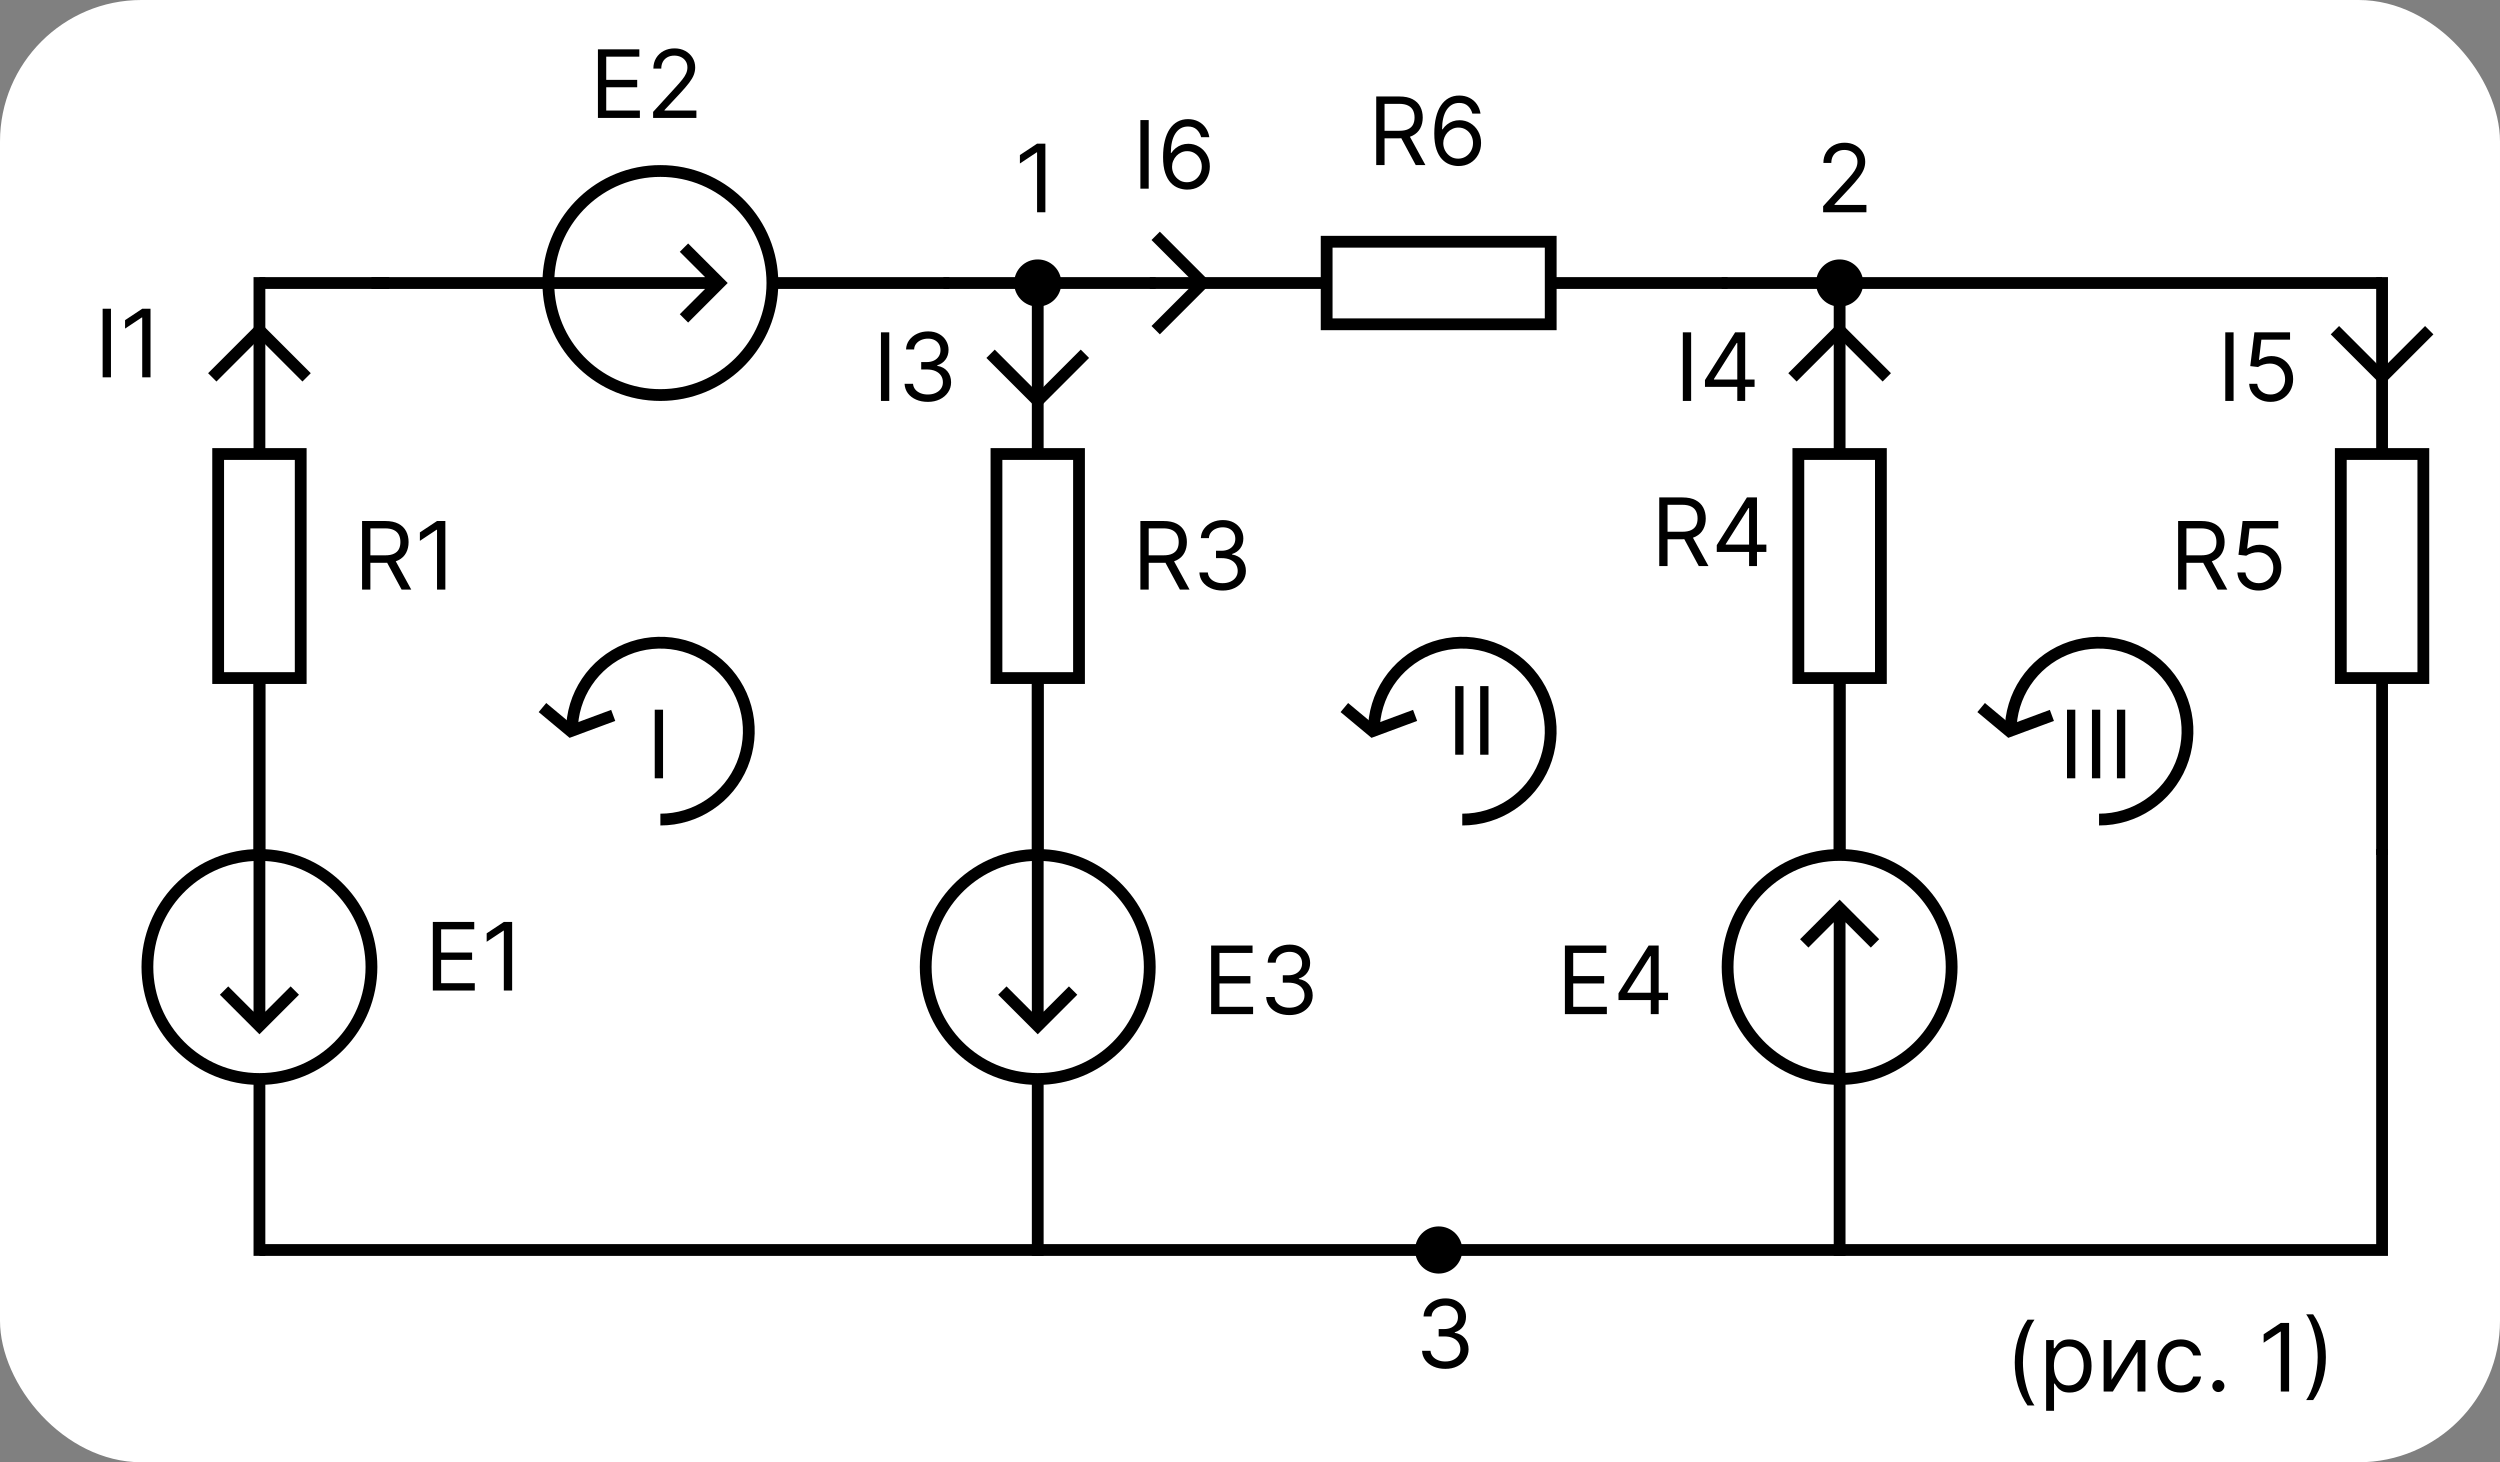 <svg width="106" height="62" viewBox="0 0 106 62" fill="none" xmlns="http://www.w3.org/2000/svg">
<rect x="0" y="0" width="106" height="62" fill="#808080" stroke="none"/>
<rect width="106" height="62" rx="6" fill="white"/>
<path fill-rule="evenodd" clip-rule="evenodd" d="M32.5 12C32.5 14.485 30.485 16.5 28 16.5C25.599 16.5 23.637 14.619 23.507 12.25H24H24.25H29.896L28.823 13.323L29.177 13.677L30.677 12.177L30.854 12L30.677 11.823L29.177 10.323L28.823 10.677L29.896 11.75H24.25H24H23.507C23.637 9.381 25.599 7.5 28 7.5C30.485 7.5 32.5 9.515 32.5 12ZM28 17C25.322 17 23.136 14.895 23.006 12.25H16H15.75V11.75H16H23.006C23.136 9.105 25.322 7 28 7C30.678 7 32.864 9.105 32.994 11.75H33H40H40.25V12.25H40H33H32.994C32.864 14.895 30.678 17 28 17Z" fill="black"/>
<path fill-rule="evenodd" clip-rule="evenodd" d="M9.5 19.5L9.5 28.5L12.5 28.5L12.5 19.5L9.5 19.5ZM9 28.5L9 29L9.5 29L10.75 29L10.75 36L10.75 36.25L11.25 36.25L11.25 36L11.25 29L12.5 29L13 29L13 28.5L13 19.5L13 19L12.5 19L11.25 19L11.25 12L11.25 11.75L10.75 11.75L10.75 12L10.75 19L9.5 19L9 19L9 19.5L9 28.5Z" fill="black"/>
<path fill-rule="evenodd" clip-rule="evenodd" d="M42.5 19.5L42.5 28.5L45.5 28.5L45.5 19.5L42.5 19.5ZM42 28.5L42 29L42.5 29L43.75 29L43.75 36L43.75 36.25L44.25 36.25L44.25 36L44.25 29L45.5 29L46 29L46 28.5L46 19.5L46 19L45.5 19L44.25 19L44.25 12L44.25 11.75L43.75 11.75L43.75 12L43.75 19L42.5 19L42 19L42 19.5L42 28.5Z" fill="black"/>
<path fill-rule="evenodd" clip-rule="evenodd" d="M76.5 19.5L76.5 28.5L79.5 28.5L79.5 19.5L76.5 19.5ZM76 28.5L76 29L76.5 29L77.75 29L77.75 36L77.75 36.25L78.25 36.25L78.25 36L78.25 29L79.5 29L80 29L80 28.5L80 19.5L80 19L79.5 19L78.25 19L78.25 12L78.25 11.75L77.75 11.75L77.75 12L77.75 19L76.5 19L76 19L76 19.5L76 28.5Z" fill="black"/>
<path fill-rule="evenodd" clip-rule="evenodd" d="M99.5 19.5L99.5 28.5L102.5 28.5L102.5 19.5L99.5 19.5ZM99 28.5L99 29L99.5 29L100.75 29L100.75 36L100.75 36.25L101.25 36.25L101.25 36L101.25 29L102.5 29L103 29L103 28.5L103 19.5L103 19L102.5 19L101.25 19L101.25 12L101.25 11.75L100.75 11.75L100.75 12L100.75 19L99.5 19L99 19L99 19.5L99 28.5Z" fill="black"/>
<path fill-rule="evenodd" clip-rule="evenodd" d="M65.5 10.5L56.5 10.5V13.5L65.5 13.5V10.5ZM56.5 10H56V10.5V11.75L49 11.75H48.75V12.25H49L56 12.25V13.5V14H56.5L65.5 14H66V13.5V12.25H73H73.25V11.75H73H66V10.5V10H65.5L56.5 10Z" fill="black"/>
<path fill-rule="evenodd" clip-rule="evenodd" d="M11 45.5C8.515 45.5 6.5 43.485 6.5 41C6.5 38.599 8.381 36.636 10.75 36.507L10.75 37L10.75 37.25L10.75 42.896L9.677 41.823L9.323 42.177L10.823 43.677L11 43.854L11.177 43.677L12.677 42.177L12.323 41.823L11.25 42.896L11.25 37.25L11.25 37L11.25 36.507C13.619 36.636 15.5 38.599 15.5 41C15.5 43.485 13.485 45.5 11 45.5ZM6 41C6 38.322 8.105 36.136 10.75 36.006L10.75 29L10.75 28.75L11.25 28.75L11.25 29L11.25 36.006C13.895 36.136 16 38.322 16 41C16 43.678 13.895 45.864 11.25 45.994L11.25 46L11.25 53L11.25 53.25L10.75 53.25L10.75 53L10.75 46L10.75 45.994C8.105 45.864 6 43.678 6 41Z" fill="black"/>
<path fill-rule="evenodd" clip-rule="evenodd" d="M44 45.5C41.515 45.5 39.5 43.485 39.5 41C39.5 38.599 41.381 36.636 43.75 36.507L43.75 37L43.75 37.25L43.75 42.896L42.677 41.823L42.323 42.177L43.823 43.677L44 43.854L44.177 43.677L45.677 42.177L45.323 41.823L44.25 42.896L44.25 37.25L44.25 37L44.25 36.507C46.619 36.636 48.5 38.599 48.5 41C48.5 43.485 46.485 45.5 44 45.5ZM39 41C39 38.322 41.105 36.136 43.75 36.006L43.75 29L43.75 28.75L44.25 28.75L44.25 29L44.25 36.006C46.895 36.136 49 38.322 49 41C49 43.678 46.895 45.864 44.25 45.994L44.25 46L44.25 53L44.25 53.25L43.75 53.25L43.75 53L43.75 46L43.75 45.994C41.105 45.864 39 43.678 39 41Z" fill="black"/>
<path fill-rule="evenodd" clip-rule="evenodd" d="M78 36.5C80.485 36.5 82.5 38.515 82.5 41C82.5 43.401 80.619 45.364 78.25 45.493L78.25 45L78.25 44.75L78.25 39.104L79.323 40.177L79.677 39.823L78.177 38.323L78 38.146L77.823 38.323L76.323 39.823L76.677 40.177L77.75 39.104L77.75 44.75L77.75 45L77.75 45.493C75.381 45.364 73.5 43.401 73.5 41C73.5 38.515 75.515 36.5 78 36.5ZM83 41C83 43.678 80.895 45.864 78.25 45.994L78.25 53L78.25 53.25L77.75 53.25L77.75 53L77.75 45.994C75.105 45.864 73 43.678 73 41C73 38.322 75.105 36.136 77.75 36.006L77.75 36L77.75 29L77.75 28.75L78.25 28.75L78.25 29L78.25 36L78.25 36.006C80.895 36.136 83 38.322 83 41Z" fill="black"/>
<path d="M11 53H88.308H101V36" stroke="black" stroke-width="0.5"/>
<path d="M101 12H73" stroke="black" stroke-width="0.5"/>
<path d="M40 12H49" stroke="black" stroke-width="0.5"/>
<path d="M11 12H16.5" stroke="black" stroke-width="0.5"/>
<circle cx="61" cy="53" r="1" fill="black"/>
<circle cx="44" cy="12" r="1" fill="black"/>
<circle cx="78" cy="12" r="1" fill="black"/>
<path d="M18.352 42V39.091H20.108V39.403H18.704V40.386H20.017V40.699H18.704V41.688H20.131V42H18.352ZM21.715 39.091V42H21.362V39.46H21.345L20.635 39.932V39.574L21.362 39.091H21.715Z" fill="black"/>
<path d="M25.352 5V2.091H27.108V2.403H25.704V3.386H27.017V3.699H25.704V4.688H27.131V5H25.352ZM27.692 5V4.744L28.652 3.693C28.765 3.57 28.858 3.463 28.93 3.372C29.003 3.28 29.057 3.194 29.092 3.114C29.128 3.032 29.146 2.947 29.146 2.858C29.146 2.756 29.122 2.667 29.072 2.592C29.024 2.518 28.958 2.46 28.874 2.419C28.789 2.378 28.695 2.358 28.59 2.358C28.478 2.358 28.38 2.381 28.297 2.428C28.215 2.473 28.151 2.537 28.105 2.619C28.061 2.702 28.038 2.798 28.038 2.909H27.703C27.703 2.739 27.742 2.589 27.821 2.46C27.9 2.331 28.007 2.231 28.142 2.159C28.278 2.087 28.431 2.051 28.601 2.051C28.771 2.051 28.922 2.087 29.054 2.159C29.186 2.231 29.289 2.328 29.364 2.45C29.438 2.572 29.476 2.708 29.476 2.858C29.476 2.965 29.456 3.07 29.418 3.172C29.38 3.273 29.313 3.386 29.219 3.511C29.125 3.635 28.995 3.787 28.828 3.966L28.175 4.665V4.688H29.527V5H27.692Z" fill="black"/>
<path d="M51.352 43V40.091H53.108V40.403H51.705V41.386H53.017V41.699H51.705V42.688H53.131V43H51.352ZM54.675 43.04C54.487 43.04 54.32 43.008 54.173 42.943C54.028 42.879 53.911 42.789 53.825 42.675C53.74 42.559 53.694 42.425 53.686 42.273H54.044C54.052 42.367 54.084 42.447 54.141 42.516C54.197 42.583 54.272 42.635 54.364 42.672C54.456 42.709 54.557 42.727 54.669 42.727C54.794 42.727 54.905 42.706 55.001 42.662C55.098 42.618 55.174 42.558 55.229 42.48C55.284 42.403 55.311 42.312 55.311 42.21C55.311 42.103 55.285 42.009 55.231 41.928C55.178 41.845 55.101 41.781 54.999 41.734C54.896 41.688 54.771 41.665 54.624 41.665H54.391V41.352H54.624C54.739 41.352 54.84 41.331 54.928 41.29C55.016 41.248 55.084 41.189 55.133 41.114C55.184 41.038 55.209 40.949 55.209 40.847C55.209 40.748 55.187 40.662 55.144 40.59C55.1 40.517 55.038 40.46 54.959 40.419C54.88 40.378 54.787 40.358 54.68 40.358C54.58 40.358 54.485 40.376 54.396 40.413C54.308 40.449 54.236 40.502 54.18 40.571C54.124 40.639 54.094 40.722 54.09 40.818H53.749C53.754 40.666 53.8 40.532 53.886 40.418C53.972 40.302 54.085 40.212 54.224 40.148C54.365 40.083 54.519 40.051 54.686 40.051C54.866 40.051 55.02 40.088 55.149 40.16C55.278 40.233 55.377 40.328 55.446 40.446C55.515 40.564 55.55 40.692 55.55 40.83C55.55 40.993 55.507 41.133 55.42 41.249C55.335 41.364 55.219 41.444 55.072 41.489V41.511C55.256 41.542 55.4 41.62 55.503 41.746C55.606 41.871 55.658 42.026 55.658 42.21C55.658 42.368 55.615 42.51 55.528 42.636C55.443 42.761 55.327 42.86 55.179 42.932C55.031 43.004 54.863 43.04 54.675 43.04Z" fill="black"/>
<path d="M66.352 43V40.091H68.108V40.403H66.704V41.386H68.017V41.699H66.704V42.688H68.131V43H66.352ZM68.624 42.403V42.114L69.902 40.091H70.112V40.54H69.97L69.004 42.068V42.091H70.726V42.403H68.624ZM69.993 43V42.315V42.18V40.091H70.328V43H69.993Z" fill="black"/>
<path d="M15.352 25V22.091H16.335C16.562 22.091 16.749 22.13 16.895 22.207C17.041 22.284 17.149 22.39 17.219 22.524C17.289 22.659 17.324 22.812 17.324 22.983C17.324 23.154 17.289 23.306 17.219 23.439C17.149 23.572 17.041 23.676 16.896 23.751C16.751 23.826 16.566 23.864 16.341 23.864H15.546V23.546H16.329C16.485 23.546 16.61 23.523 16.704 23.477C16.8 23.432 16.869 23.367 16.912 23.284C16.956 23.2 16.977 23.099 16.977 22.983C16.977 22.866 16.956 22.765 16.912 22.678C16.868 22.59 16.799 22.523 16.703 22.476C16.608 22.428 16.481 22.403 16.324 22.403H15.704V25H15.352ZM16.722 23.693L17.438 25H17.028L16.324 23.693H16.722ZM18.883 22.091V25H18.53V22.46H18.513L17.803 22.932V22.574L18.53 22.091H18.883Z" fill="black"/>
<path d="M58.352 7V4.091H59.335C59.562 4.091 59.749 4.13 59.895 4.207C60.041 4.284 60.149 4.39 60.219 4.524C60.289 4.659 60.324 4.812 60.324 4.983C60.324 5.154 60.289 5.306 60.219 5.439C60.149 5.572 60.041 5.676 59.896 5.751C59.751 5.826 59.566 5.864 59.341 5.864H58.545V5.545H59.33C59.485 5.545 59.61 5.523 59.705 5.477C59.8 5.432 59.869 5.367 59.912 5.284C59.956 5.2 59.977 5.099 59.977 4.983C59.977 4.866 59.956 4.765 59.912 4.678C59.868 4.59 59.799 4.523 59.703 4.476C59.608 4.428 59.481 4.403 59.324 4.403H58.705V7H58.352ZM59.722 5.693L60.438 7H60.028L59.324 5.693H59.722ZM61.826 7.04C61.706 7.038 61.587 7.015 61.468 6.972C61.348 6.928 61.239 6.855 61.141 6.751C61.042 6.647 60.963 6.507 60.904 6.33C60.844 6.152 60.814 5.928 60.814 5.659C60.814 5.402 60.838 5.173 60.887 4.974C60.935 4.775 61.005 4.607 61.097 4.47C61.189 4.333 61.3 4.229 61.429 4.158C61.56 4.087 61.707 4.051 61.871 4.051C62.034 4.051 62.179 4.084 62.306 4.149C62.434 4.214 62.538 4.303 62.618 4.419C62.699 4.535 62.751 4.668 62.775 4.818H62.428C62.396 4.688 62.333 4.579 62.24 4.493C62.148 4.407 62.025 4.364 61.871 4.364C61.646 4.364 61.468 4.462 61.338 4.658C61.21 4.854 61.145 5.129 61.144 5.483H61.166C61.22 5.402 61.283 5.334 61.355 5.277C61.429 5.219 61.511 5.175 61.6 5.143C61.689 5.112 61.783 5.097 61.883 5.097C62.049 5.097 62.202 5.138 62.34 5.222C62.478 5.304 62.589 5.418 62.672 5.564C62.756 5.709 62.797 5.875 62.797 6.062C62.797 6.242 62.757 6.407 62.676 6.557C62.596 6.705 62.483 6.824 62.337 6.912C62.192 6.999 62.022 7.042 61.826 7.04ZM61.826 6.727C61.945 6.727 62.052 6.697 62.147 6.638C62.242 6.578 62.318 6.498 62.373 6.398C62.428 6.297 62.456 6.186 62.456 6.062C62.456 5.942 62.429 5.833 62.375 5.734C62.322 5.635 62.249 5.556 62.155 5.497C62.062 5.438 61.956 5.409 61.837 5.409C61.747 5.409 61.663 5.427 61.586 5.463C61.508 5.498 61.44 5.546 61.381 5.608C61.323 5.67 61.278 5.74 61.245 5.82C61.212 5.898 61.195 5.981 61.195 6.068C61.195 6.184 61.222 6.292 61.276 6.392C61.331 6.492 61.406 6.573 61.5 6.635C61.596 6.697 61.704 6.727 61.826 6.727Z" fill="black"/>
<path d="M70.352 24V21.091H71.335C71.562 21.091 71.749 21.13 71.895 21.207C72.041 21.284 72.149 21.39 72.219 21.524C72.289 21.659 72.324 21.812 72.324 21.983C72.324 22.154 72.289 22.306 72.219 22.439C72.149 22.572 72.041 22.676 71.896 22.751C71.751 22.826 71.566 22.864 71.341 22.864H70.546V22.546H71.329C71.485 22.546 71.61 22.523 71.704 22.477C71.8 22.432 71.869 22.367 71.912 22.284C71.956 22.2 71.977 22.099 71.977 21.983C71.977 21.866 71.956 21.765 71.912 21.678C71.868 21.59 71.799 21.523 71.703 21.476C71.608 21.428 71.481 21.403 71.324 21.403H70.704V24H70.352ZM71.722 22.693L72.438 24H72.028L71.324 22.693H71.722ZM72.791 23.403V23.114L74.07 21.091H74.28V21.54H74.138L73.172 23.068V23.091H74.894V23.403H72.791ZM74.161 24V23.315V23.18V21.091H74.496V24H74.161Z" fill="black"/>
<path d="M48.352 25V22.091H49.335C49.562 22.091 49.749 22.13 49.895 22.207C50.041 22.284 50.149 22.39 50.219 22.524C50.289 22.659 50.324 22.812 50.324 22.983C50.324 23.154 50.289 23.306 50.219 23.439C50.149 23.572 50.041 23.676 49.896 23.751C49.751 23.826 49.566 23.864 49.341 23.864H48.545V23.546H49.33C49.485 23.546 49.61 23.523 49.705 23.477C49.8 23.432 49.869 23.367 49.912 23.284C49.956 23.2 49.977 23.099 49.977 22.983C49.977 22.866 49.956 22.765 49.912 22.678C49.868 22.59 49.799 22.523 49.703 22.476C49.608 22.428 49.481 22.403 49.324 22.403H48.705V25H48.352ZM49.722 23.693L50.438 25H50.028L49.324 23.693H49.722ZM51.843 25.04C51.655 25.04 51.488 25.008 51.341 24.943C51.195 24.879 51.079 24.789 50.993 24.675C50.908 24.559 50.862 24.425 50.854 24.273H51.212C51.22 24.366 51.252 24.447 51.309 24.516C51.365 24.583 51.44 24.635 51.532 24.672C51.623 24.709 51.725 24.727 51.837 24.727C51.962 24.727 52.073 24.706 52.169 24.662C52.266 24.618 52.342 24.558 52.397 24.48C52.452 24.402 52.479 24.312 52.479 24.21C52.479 24.103 52.453 24.009 52.4 23.928C52.346 23.845 52.269 23.781 52.166 23.734C52.064 23.688 51.939 23.665 51.791 23.665H51.559V23.352H51.791C51.907 23.352 52.008 23.331 52.096 23.29C52.184 23.248 52.252 23.189 52.301 23.114C52.352 23.038 52.377 22.949 52.377 22.847C52.377 22.748 52.355 22.662 52.311 22.59C52.268 22.517 52.206 22.46 52.127 22.419C52.048 22.378 51.955 22.358 51.848 22.358C51.748 22.358 51.653 22.376 51.564 22.413C51.476 22.449 51.404 22.502 51.348 22.571C51.292 22.639 51.262 22.722 51.258 22.818H50.916C50.922 22.666 50.968 22.532 51.054 22.418C51.141 22.302 51.253 22.212 51.392 22.148C51.533 22.083 51.686 22.051 51.854 22.051C52.034 22.051 52.188 22.088 52.317 22.16C52.446 22.233 52.545 22.328 52.614 22.446C52.683 22.564 52.718 22.692 52.718 22.829C52.718 22.993 52.675 23.133 52.588 23.249C52.503 23.364 52.387 23.444 52.24 23.489V23.511C52.424 23.542 52.568 23.62 52.671 23.746C52.774 23.871 52.826 24.026 52.826 24.21C52.826 24.368 52.783 24.51 52.696 24.636C52.611 24.761 52.495 24.86 52.347 24.932C52.199 25.004 52.031 25.04 51.843 25.04Z" fill="black"/>
<path d="M92.352 25V22.091H93.335C93.562 22.091 93.749 22.13 93.895 22.207C94.041 22.284 94.149 22.39 94.219 22.524C94.289 22.659 94.324 22.812 94.324 22.983C94.324 23.154 94.289 23.306 94.219 23.439C94.149 23.572 94.041 23.676 93.896 23.751C93.751 23.826 93.566 23.864 93.341 23.864H92.546V23.546H93.329C93.485 23.546 93.61 23.523 93.704 23.477C93.8 23.432 93.869 23.367 93.912 23.284C93.956 23.2 93.977 23.099 93.977 22.983C93.977 22.866 93.956 22.765 93.912 22.678C93.868 22.59 93.799 22.523 93.703 22.476C93.608 22.428 93.481 22.403 93.324 22.403H92.704V25H92.352ZM93.722 23.693L94.438 25H94.028L93.324 23.693H93.722ZM95.769 25.04C95.602 25.04 95.452 25.007 95.319 24.94C95.185 24.874 95.078 24.783 94.998 24.668C94.917 24.552 94.873 24.421 94.865 24.273H95.206C95.22 24.404 95.279 24.513 95.385 24.599C95.492 24.685 95.62 24.727 95.769 24.727C95.888 24.727 95.994 24.699 96.087 24.643C96.181 24.588 96.254 24.511 96.307 24.413C96.361 24.315 96.388 24.204 96.388 24.079C96.388 23.953 96.36 23.84 96.304 23.74C96.249 23.64 96.174 23.561 96.077 23.503C95.981 23.445 95.87 23.416 95.746 23.415C95.657 23.414 95.566 23.428 95.472 23.456C95.378 23.483 95.301 23.519 95.24 23.562L94.911 23.523L95.087 22.091H96.598V22.403H95.382L95.28 23.261H95.297C95.357 23.214 95.432 23.175 95.522 23.143C95.612 23.112 95.705 23.097 95.803 23.097C95.981 23.097 96.14 23.139 96.279 23.224C96.419 23.309 96.529 23.424 96.608 23.571C96.689 23.718 96.729 23.885 96.729 24.074C96.729 24.259 96.687 24.425 96.604 24.571C96.522 24.716 96.408 24.831 96.263 24.915C96.118 24.998 95.954 25.04 95.769 25.04Z" fill="black"/>
<path d="M85.426 57.773C85.426 57.415 85.472 57.086 85.565 56.785C85.659 56.484 85.793 56.207 85.966 55.955H86.261C86.193 56.048 86.129 56.164 86.07 56.301C86.011 56.438 85.959 56.588 85.915 56.751C85.87 56.914 85.835 57.083 85.81 57.257C85.785 57.431 85.773 57.603 85.773 57.773C85.773 57.998 85.794 58.227 85.838 58.459C85.882 58.691 85.94 58.906 86.014 59.105C86.088 59.304 86.171 59.466 86.261 59.591H85.966C85.793 59.338 85.659 59.062 85.565 58.761C85.472 58.46 85.426 58.131 85.426 57.773ZM86.756 59.818V56.818H87.08V57.165H87.12C87.144 57.127 87.178 57.079 87.222 57.02C87.266 56.96 87.33 56.907 87.412 56.861C87.496 56.813 87.608 56.79 87.75 56.79C87.934 56.79 88.096 56.836 88.236 56.928C88.376 57.019 88.486 57.15 88.564 57.318C88.643 57.487 88.682 57.686 88.682 57.915C88.682 58.146 88.643 58.346 88.564 58.516C88.486 58.684 88.377 58.815 88.238 58.908C88.098 58.999 87.938 59.045 87.756 59.045C87.616 59.045 87.504 59.022 87.419 58.976C87.335 58.928 87.27 58.875 87.225 58.815C87.179 58.755 87.144 58.705 87.12 58.665H87.091V59.818H86.756ZM87.086 57.909C87.086 58.074 87.11 58.219 87.158 58.345C87.206 58.47 87.277 58.568 87.37 58.639C87.463 58.709 87.576 58.744 87.711 58.744C87.851 58.744 87.968 58.707 88.061 58.633C88.156 58.559 88.227 58.458 88.275 58.332C88.323 58.206 88.347 58.064 88.347 57.909C88.347 57.756 88.323 57.617 88.276 57.494C88.23 57.37 88.159 57.272 88.064 57.2C87.971 57.127 87.853 57.091 87.711 57.091C87.574 57.091 87.46 57.126 87.367 57.195C87.274 57.263 87.204 57.358 87.157 57.481C87.109 57.604 87.086 57.746 87.086 57.909ZM89.529 58.506L90.58 56.818H90.966V59H90.631V57.312L89.586 59H89.194V56.818H89.529V58.506ZM92.467 59.045C92.262 59.045 92.086 58.997 91.938 58.901C91.79 58.804 91.677 58.671 91.597 58.501C91.518 58.332 91.478 58.138 91.478 57.92C91.478 57.699 91.519 57.503 91.6 57.334C91.683 57.163 91.797 57.03 91.944 56.935C92.092 56.838 92.264 56.79 92.461 56.79C92.614 56.79 92.753 56.818 92.876 56.875C92.999 56.932 93.1 57.011 93.178 57.114C93.257 57.216 93.306 57.335 93.325 57.472H92.989C92.964 57.372 92.907 57.284 92.819 57.207C92.732 57.13 92.614 57.091 92.467 57.091C92.336 57.091 92.221 57.125 92.123 57.193C92.025 57.26 91.949 57.356 91.894 57.479C91.84 57.601 91.813 57.744 91.813 57.909C91.813 58.078 91.84 58.224 91.893 58.349C91.947 58.474 92.022 58.572 92.12 58.641C92.219 58.71 92.334 58.744 92.467 58.744C92.554 58.744 92.633 58.729 92.704 58.699C92.775 58.669 92.835 58.625 92.884 58.568C92.933 58.511 92.969 58.443 92.989 58.364H93.325C93.306 58.492 93.259 58.608 93.184 58.712C93.11 58.814 93.012 58.895 92.89 58.956C92.769 59.016 92.628 59.045 92.467 59.045ZM94.059 59.023C93.989 59.023 93.929 58.998 93.879 58.947C93.828 58.897 93.803 58.837 93.803 58.767C93.803 58.697 93.828 58.637 93.879 58.587C93.929 58.536 93.989 58.511 94.059 58.511C94.129 58.511 94.189 58.536 94.239 58.587C94.29 58.637 94.315 58.697 94.315 58.767C94.315 58.813 94.303 58.856 94.279 58.895C94.256 58.934 94.226 58.965 94.187 58.989C94.149 59.011 94.106 59.023 94.059 59.023ZM97.058 56.091V59H96.706V56.46H96.689L95.979 56.932V56.574L96.706 56.091H97.058ZM98.617 57.545C98.617 57.903 98.57 58.233 98.476 58.534C98.383 58.834 98.25 59.111 98.077 59.364H97.781C97.849 59.27 97.913 59.154 97.972 59.017C98.031 58.881 98.083 58.731 98.128 58.568C98.172 58.404 98.207 58.235 98.231 58.061C98.257 57.886 98.27 57.714 98.27 57.545C98.27 57.32 98.248 57.091 98.204 56.859C98.161 56.627 98.102 56.412 98.028 56.213C97.954 56.014 97.872 55.852 97.781 55.727H98.077C98.25 55.98 98.383 56.257 98.476 56.558C98.57 56.858 98.617 57.188 98.617 57.545Z" fill="black"/>
<path d="M9 16L11 14L13 16" stroke="black" stroke-width="0.5"/>
<path d="M4.705 13.091V16H4.352V13.091H4.705ZM6.382 13.091V16H6.03V13.46H6.013L5.303 13.932V13.574L6.03 13.091H6.382Z" fill="black"/>
<path d="M46 15L44 17L42 15" stroke="black" stroke-width="0.5"/>
<path d="M76 16L78 14L80 16" stroke="black" stroke-width="0.5"/>
<path d="M103 14L101 16L99 14" stroke="black" stroke-width="0.5"/>
<path d="M49 10L51 12L49 14" stroke="black" stroke-width="0.5"/>
<path d="M37.705 14.091V17H37.352V14.091H37.705ZM39.343 17.04C39.155 17.04 38.988 17.008 38.841 16.943C38.695 16.879 38.579 16.789 38.493 16.675C38.408 16.559 38.362 16.425 38.354 16.273H38.712C38.72 16.366 38.752 16.447 38.809 16.516C38.865 16.583 38.94 16.635 39.032 16.672C39.123 16.709 39.225 16.727 39.337 16.727C39.462 16.727 39.573 16.706 39.669 16.662C39.766 16.618 39.842 16.558 39.897 16.48C39.952 16.402 39.979 16.312 39.979 16.21C39.979 16.103 39.953 16.009 39.9 15.928C39.846 15.845 39.769 15.781 39.666 15.734C39.564 15.688 39.439 15.665 39.291 15.665H39.059V15.352H39.291C39.407 15.352 39.508 15.331 39.596 15.29C39.684 15.248 39.752 15.189 39.801 15.114C39.852 15.038 39.877 14.949 39.877 14.847C39.877 14.748 39.855 14.662 39.811 14.589C39.768 14.517 39.706 14.46 39.627 14.419C39.548 14.378 39.455 14.358 39.348 14.358C39.248 14.358 39.153 14.376 39.064 14.413C38.976 14.449 38.904 14.502 38.848 14.571C38.792 14.639 38.762 14.722 38.758 14.818H38.416C38.422 14.666 38.468 14.532 38.554 14.418C38.641 14.302 38.753 14.212 38.892 14.148C39.033 14.083 39.186 14.051 39.354 14.051C39.534 14.051 39.688 14.088 39.817 14.161C39.946 14.232 40.045 14.328 40.114 14.446C40.183 14.564 40.218 14.692 40.218 14.829C40.218 14.993 40.175 15.133 40.088 15.249C40.003 15.364 39.887 15.444 39.74 15.489V15.511C39.924 15.542 40.068 15.62 40.171 15.746C40.274 15.871 40.326 16.026 40.326 16.21C40.326 16.368 40.283 16.51 40.196 16.636C40.111 16.761 39.995 16.86 39.847 16.932C39.699 17.004 39.531 17.04 39.343 17.04Z" fill="black"/>
<path d="M71.704 14.091V17H71.352V14.091H71.704ZM72.291 16.403V16.114L73.57 14.091H73.78V14.54H73.638L72.672 16.068V16.091H74.394V16.403H72.291ZM73.661 17V16.315V16.18V14.091H73.996V17H73.661Z" fill="black"/>
<path d="M94.704 14.091V17H94.352V14.091H94.704ZM96.269 17.04C96.102 17.04 95.952 17.007 95.819 16.94C95.685 16.874 95.578 16.783 95.498 16.668C95.417 16.552 95.373 16.421 95.365 16.273H95.706C95.72 16.404 95.779 16.513 95.885 16.599C95.992 16.685 96.12 16.727 96.269 16.727C96.388 16.727 96.494 16.699 96.587 16.643C96.681 16.588 96.754 16.511 96.807 16.413C96.861 16.315 96.888 16.204 96.888 16.079C96.888 15.953 96.86 15.839 96.804 15.74C96.749 15.64 96.674 15.561 96.577 15.503C96.481 15.445 96.37 15.416 96.246 15.415C96.157 15.414 96.066 15.428 95.972 15.456C95.878 15.483 95.801 15.519 95.74 15.562L95.411 15.523L95.587 14.091H97.098V14.403H95.882L95.78 15.261H95.797C95.857 15.214 95.932 15.175 96.022 15.143C96.112 15.112 96.205 15.097 96.303 15.097C96.481 15.097 96.64 15.139 96.779 15.224C96.919 15.309 97.029 15.424 97.108 15.571C97.189 15.718 97.229 15.885 97.229 16.074C97.229 16.259 97.187 16.425 97.104 16.571C97.022 16.716 96.908 16.831 96.763 16.915C96.618 16.998 96.454 17.04 96.269 17.04Z" fill="black"/>
<path d="M48.705 5.091V8H48.352V5.091H48.705ZM50.326 8.04C50.206 8.038 50.087 8.015 49.968 7.972C49.848 7.928 49.739 7.855 49.641 7.751C49.542 7.647 49.463 7.507 49.404 7.33C49.344 7.152 49.314 6.928 49.314 6.659C49.314 6.402 49.338 6.173 49.387 5.974C49.435 5.775 49.505 5.607 49.597 5.47C49.689 5.333 49.8 5.229 49.929 5.158C50.06 5.087 50.207 5.051 50.371 5.051C50.534 5.051 50.679 5.084 50.806 5.149C50.934 5.214 51.038 5.303 51.118 5.419C51.199 5.535 51.251 5.668 51.275 5.818H50.928C50.896 5.688 50.833 5.579 50.74 5.493C50.648 5.407 50.525 5.364 50.371 5.364C50.146 5.364 49.968 5.462 49.838 5.658C49.71 5.854 49.645 6.129 49.644 6.483H49.666C49.72 6.402 49.783 6.334 49.855 6.277C49.929 6.219 50.011 6.175 50.1 6.143C50.189 6.112 50.283 6.097 50.383 6.097C50.549 6.097 50.702 6.138 50.84 6.222C50.978 6.304 51.089 6.418 51.172 6.564C51.256 6.709 51.297 6.875 51.297 7.062C51.297 7.242 51.257 7.407 51.176 7.557C51.096 7.705 50.983 7.824 50.837 7.912C50.692 7.999 50.522 8.042 50.326 8.04ZM50.326 7.727C50.445 7.727 50.552 7.697 50.647 7.638C50.742 7.578 50.818 7.498 50.873 7.398C50.928 7.297 50.956 7.186 50.956 7.062C50.956 6.942 50.929 6.833 50.875 6.734C50.822 6.635 50.749 6.556 50.655 6.497C50.562 6.438 50.456 6.409 50.337 6.409C50.247 6.409 50.163 6.427 50.086 6.463C50.008 6.498 49.94 6.546 49.881 6.608C49.823 6.67 49.778 6.74 49.745 6.82C49.712 6.898 49.695 6.981 49.695 7.068C49.695 7.184 49.722 7.292 49.776 7.392C49.831 7.492 49.906 7.573 50 7.635C50.096 7.697 50.204 7.727 50.326 7.727Z" fill="black"/>
<path d="M28.113 30.091V33H27.761V30.091H28.113Z" fill="black"/>
<path d="M62.053 29.091V32H61.701V29.091H62.053ZM63.112 29.091V32H62.759V29.091H63.112Z" fill="black"/>
<path d="M87.993 30.091V33H87.641V30.091H87.993ZM89.051 30.091V33H88.699V30.091H89.051ZM90.11 30.091V33H89.758V30.091H90.11Z" fill="black"/>
<path d="M24.25 31C24.25 30.258 24.47 29.533 24.882 28.917C25.294 28.3 25.88 27.819 26.565 27.535C27.25 27.252 28.004 27.177 28.732 27.322C29.459 27.467 30.127 27.824 30.652 28.348C31.176 28.873 31.533 29.541 31.678 30.268C31.823 30.996 31.748 31.75 31.465 32.435C31.181 33.12 30.7 33.706 30.083 34.118C29.467 34.53 28.742 34.75 28 34.75" stroke="black" stroke-width="0.5"/>
<path d="M58.25 31C58.25 30.258 58.47 29.533 58.882 28.917C59.294 28.3 59.88 27.819 60.565 27.535C61.25 27.252 62.004 27.177 62.732 27.322C63.459 27.467 64.127 27.824 64.652 28.348C65.176 28.873 65.533 29.541 65.678 30.268C65.823 30.996 65.748 31.75 65.465 32.435C65.181 33.12 64.7 33.706 64.083 34.118C63.467 34.53 62.742 34.75 62 34.75" stroke="black" stroke-width="0.5"/>
<path d="M85.25 31C85.25 30.258 85.47 29.533 85.882 28.917C86.294 28.3 86.88 27.819 87.565 27.535C88.25 27.252 89.004 27.177 89.732 27.322C90.459 27.467 91.127 27.824 91.652 28.348C92.176 28.873 92.533 29.541 92.678 30.268C92.823 30.996 92.748 31.75 92.465 32.435C92.181 33.12 91.7 33.706 91.083 34.118C90.467 34.53 89.742 34.75 89 34.75" stroke="black" stroke-width="0.5"/>
<path d="M23 30L24.2 31L26 30.333" stroke="black" stroke-width="0.5"/>
<path d="M57 30L58.2 31L60 30.333" stroke="black" stroke-width="0.5"/>
<path d="M84 30L85.2 31L87 30.333" stroke="black" stroke-width="0.5"/>
<path d="M44.324 6.091V9H43.972V6.46H43.955L43.244 6.932V6.574L43.972 6.091H44.324Z" fill="black"/>
<path d="M77.301 9V8.744L78.261 7.693C78.374 7.57 78.467 7.463 78.54 7.372C78.613 7.28 78.667 7.194 78.702 7.114C78.738 7.032 78.756 6.947 78.756 6.858C78.756 6.756 78.731 6.667 78.682 6.592C78.633 6.518 78.567 6.46 78.483 6.419C78.399 6.378 78.304 6.358 78.199 6.358C78.087 6.358 77.99 6.381 77.906 6.428C77.824 6.473 77.76 6.537 77.715 6.619C77.67 6.702 77.648 6.798 77.648 6.909H77.312C77.312 6.739 77.352 6.589 77.43 6.46C77.509 6.331 77.616 6.231 77.751 6.159C77.888 6.087 78.041 6.051 78.21 6.051C78.381 6.051 78.532 6.087 78.663 6.159C78.795 6.231 78.898 6.328 78.973 6.45C79.048 6.572 79.085 6.708 79.085 6.858C79.085 6.965 79.066 7.07 79.027 7.172C78.989 7.273 78.923 7.386 78.828 7.511C78.734 7.635 78.604 7.787 78.438 7.966L77.784 8.665V8.688H79.136V9H77.301Z" fill="black"/>
<path d="M61.284 58.04C61.097 58.04 60.929 58.008 60.783 57.943C60.637 57.879 60.521 57.789 60.435 57.675C60.349 57.559 60.303 57.425 60.295 57.273H60.653C60.661 57.367 60.693 57.447 60.75 57.516C60.807 57.583 60.881 57.635 60.973 57.672C61.065 57.709 61.167 57.727 61.278 57.727C61.403 57.727 61.514 57.706 61.611 57.662C61.707 57.618 61.783 57.558 61.838 57.48C61.893 57.403 61.92 57.312 61.92 57.21C61.92 57.103 61.894 57.009 61.841 56.928C61.788 56.845 61.71 56.781 61.608 56.734C61.506 56.688 61.381 56.665 61.233 56.665H61V56.352H61.233C61.349 56.352 61.45 56.331 61.537 56.29C61.625 56.248 61.694 56.189 61.743 56.114C61.793 56.038 61.818 55.949 61.818 55.847C61.818 55.748 61.796 55.662 61.753 55.59C61.709 55.517 61.648 55.46 61.568 55.419C61.49 55.378 61.397 55.358 61.29 55.358C61.189 55.358 61.095 55.376 61.006 55.413C60.918 55.449 60.846 55.502 60.79 55.571C60.734 55.639 60.704 55.722 60.699 55.818H60.358C60.364 55.666 60.41 55.532 60.496 55.418C60.582 55.302 60.695 55.212 60.834 55.148C60.974 55.083 61.128 55.051 61.295 55.051C61.475 55.051 61.63 55.088 61.758 55.16C61.887 55.233 61.986 55.328 62.055 55.446C62.124 55.564 62.159 55.692 62.159 55.83C62.159 55.993 62.116 56.133 62.03 56.249C61.945 56.364 61.829 56.444 61.682 56.489V56.511C61.865 56.542 62.009 56.62 62.112 56.746C62.215 56.871 62.267 57.026 62.267 57.21C62.267 57.368 62.224 57.51 62.138 57.636C62.053 57.761 61.936 57.86 61.788 57.932C61.641 58.004 61.472 58.04 61.284 58.04Z" fill="black"/>
</svg>
